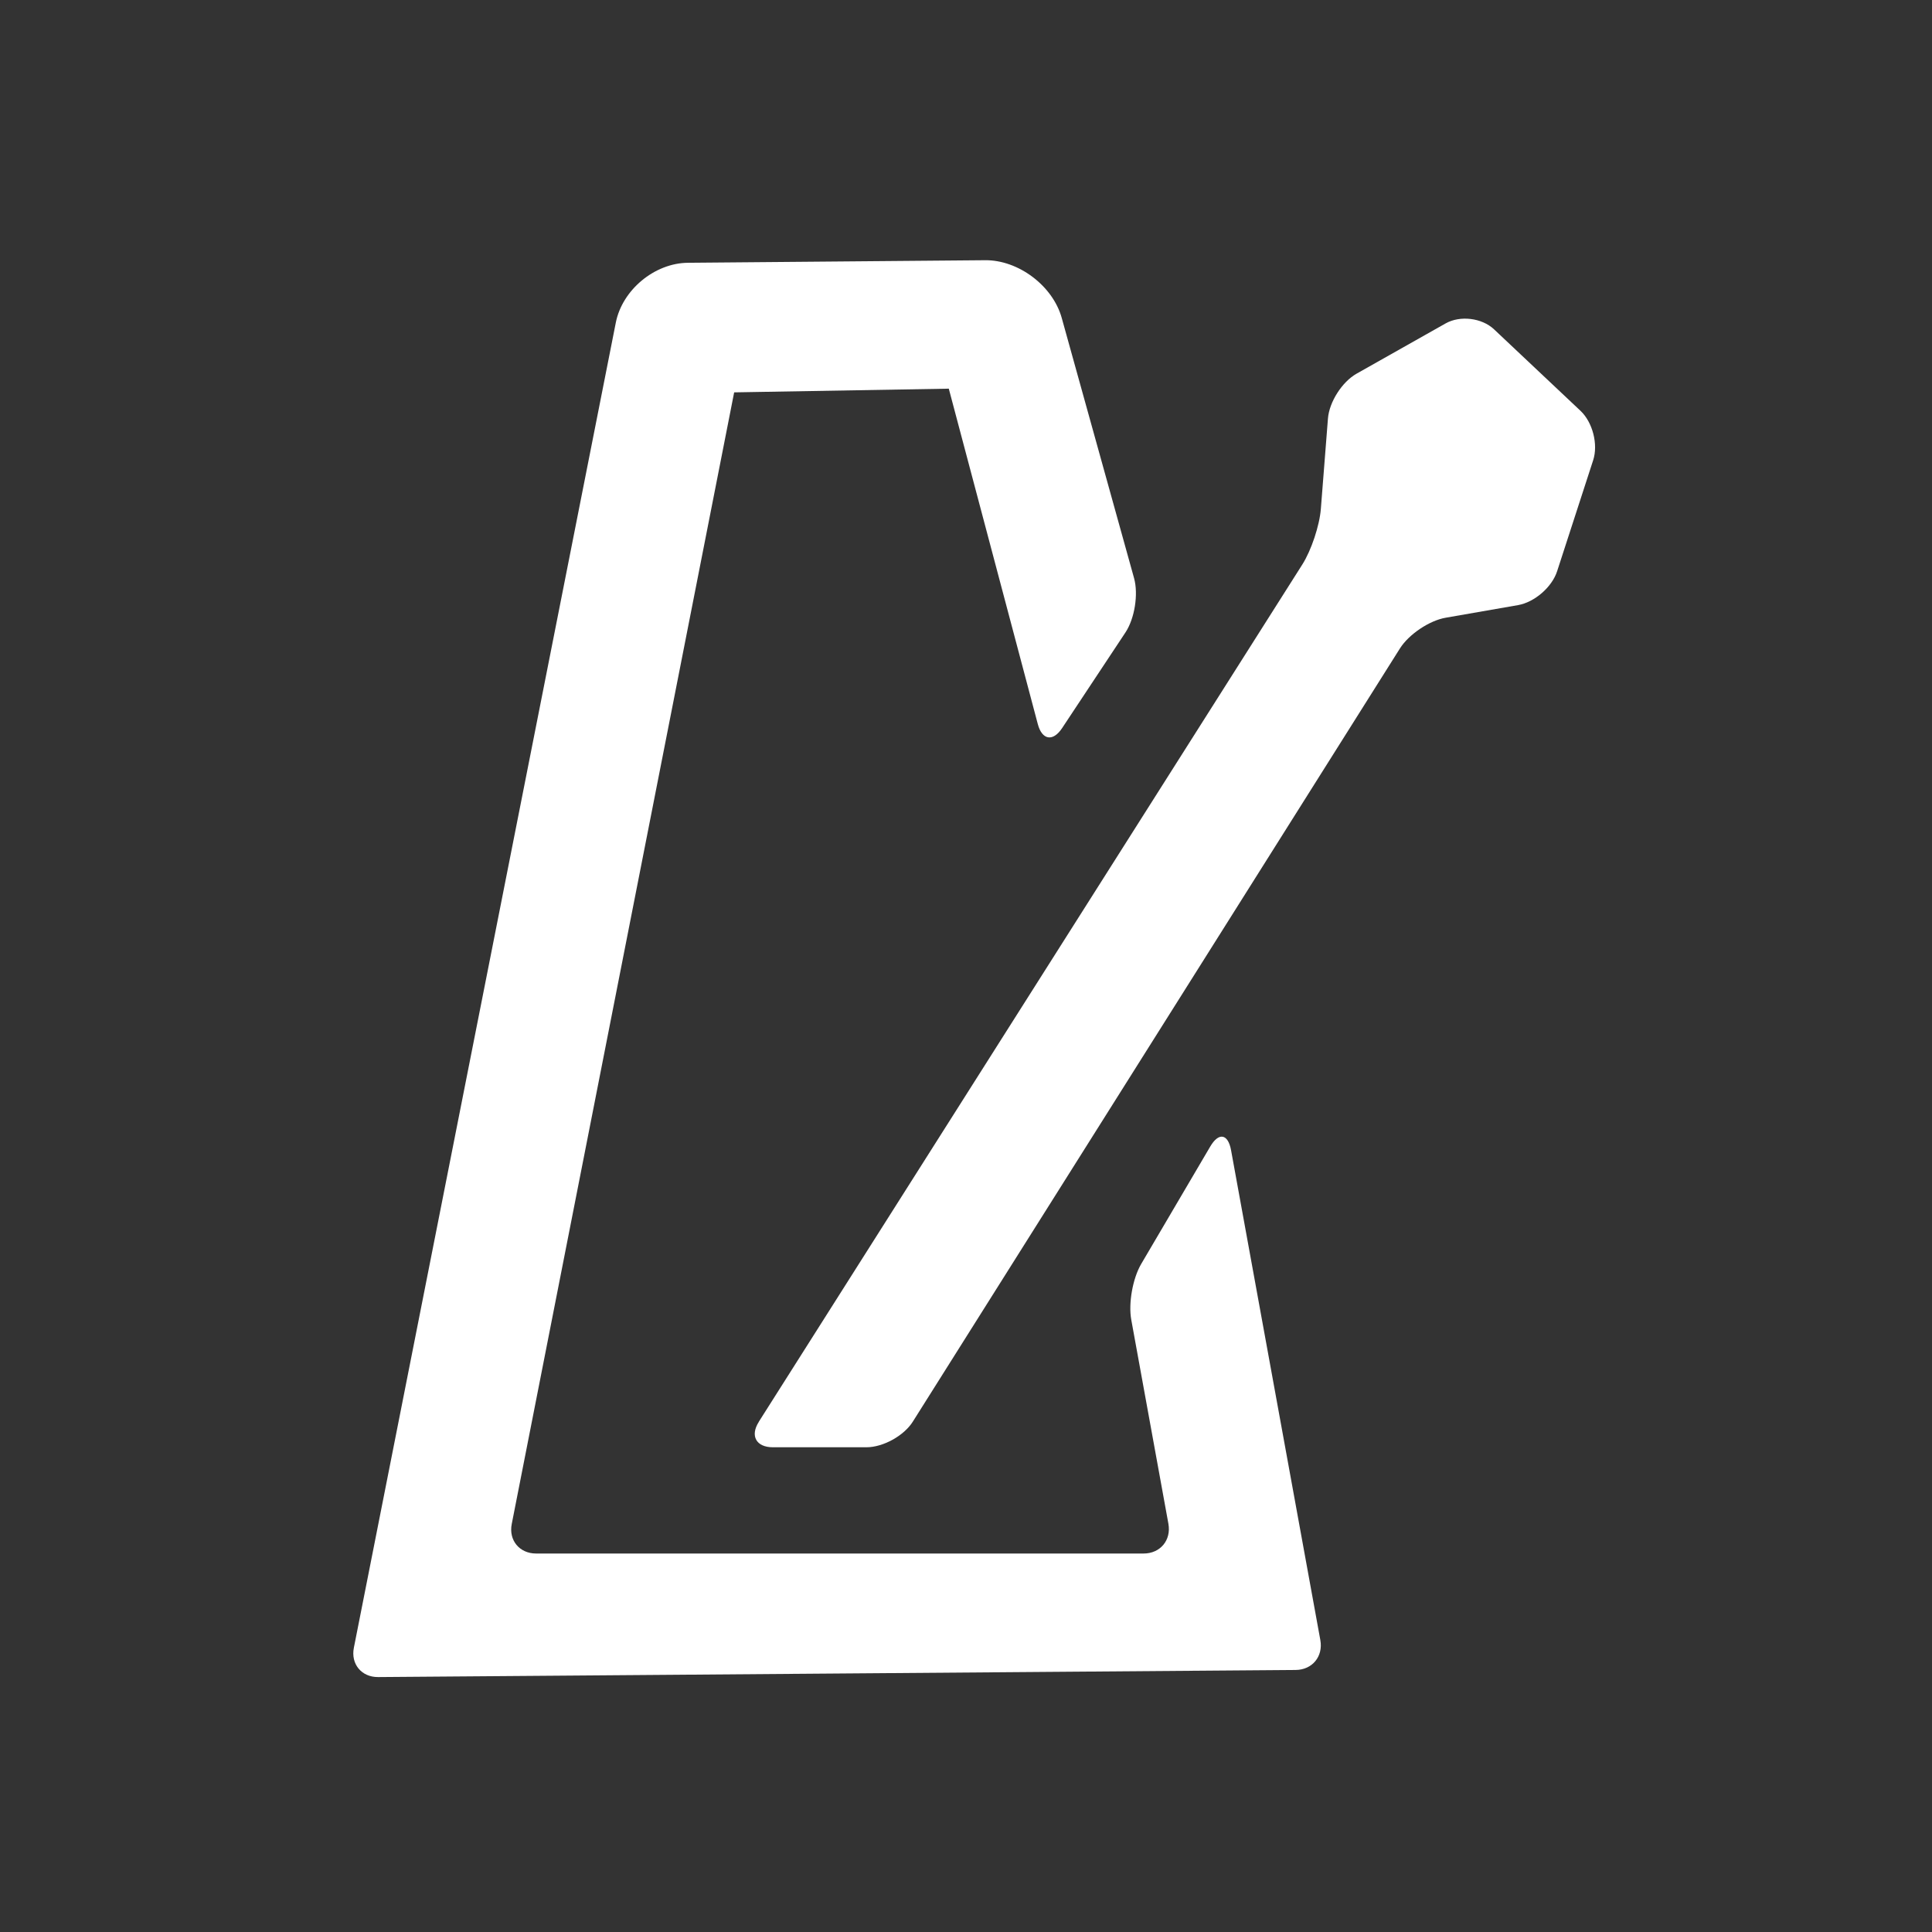 <?xml version="1.0"?>
<svg width="256" height="256" xmlns="http://www.w3.org/2000/svg" xmlns:svg="http://www.w3.org/2000/svg">
 <rect width="100%" height="100%" fill="#333333" stroke="none"/>
 <g class="layer">
  <title>Layer 1</title>
  <g fill-rule="evenodd" id="svg_1">
   <path d="m46.89,218.33c-0.43,2.16 1.01,3.91 3.22,3.89l121.56,-0.94c2.21,-0.01 3.68,-1.79 3.28,-3.97l-11.83,-64.91c-0.4,-2.18 -1.63,-2.39 -2.75,-0.49l-9.16,15.58c-1.12,1.91 -1.71,5.21 -1.31,7.39l4.92,27.03c0.39,2.18 -1.08,3.94 -3.29,3.94l-80.49,0c-2.21,0 -3.66,-1.76 -3.23,-3.92l29.47,-149.94l28.44,-0.49l11.79,44.43c0.56,2.14 2.01,2.39 3.23,0.54l8.39,-12.67c1.22,-1.84 1.73,-5.06 1.14,-7.19l-9.59,-34.5c-1.19,-4.25 -5.74,-7.67 -10.14,-7.63l-39.39,0.34c-4.42,0.04 -8.69,3.59 -9.55,7.92l-34.71,175.59z" fill="#ffffff" id="svg_2"/>
   <path d="m100.55,188.4c-1.19,1.86 -0.35,3.37 1.86,3.37l12.4,0c2.21,0 4.96,-1.52 6.14,-3.39l64.55,-102.46c1.18,-1.87 3.9,-3.7 6.07,-4.07l9.58,-1.67c2.18,-0.38 4.5,-2.38 5.18,-4.5l4.77,-14.69c0.69,-2.1 -0.06,-5.03 -1.67,-6.55l-11.47,-10.81c-1.61,-1.51 -4.48,-1.86 -6.4,-0.78l-11.8,6.66c-1.92,1.08 -3.63,3.75 -3.8,5.95l-0.94,11.97c-0.17,2.2 -1.27,5.5 -2.45,7.36l-72.03,113.61l0.01,0z" fill="#ffffff" id="svg_3"/>
  </g>
 </g>
</svg>